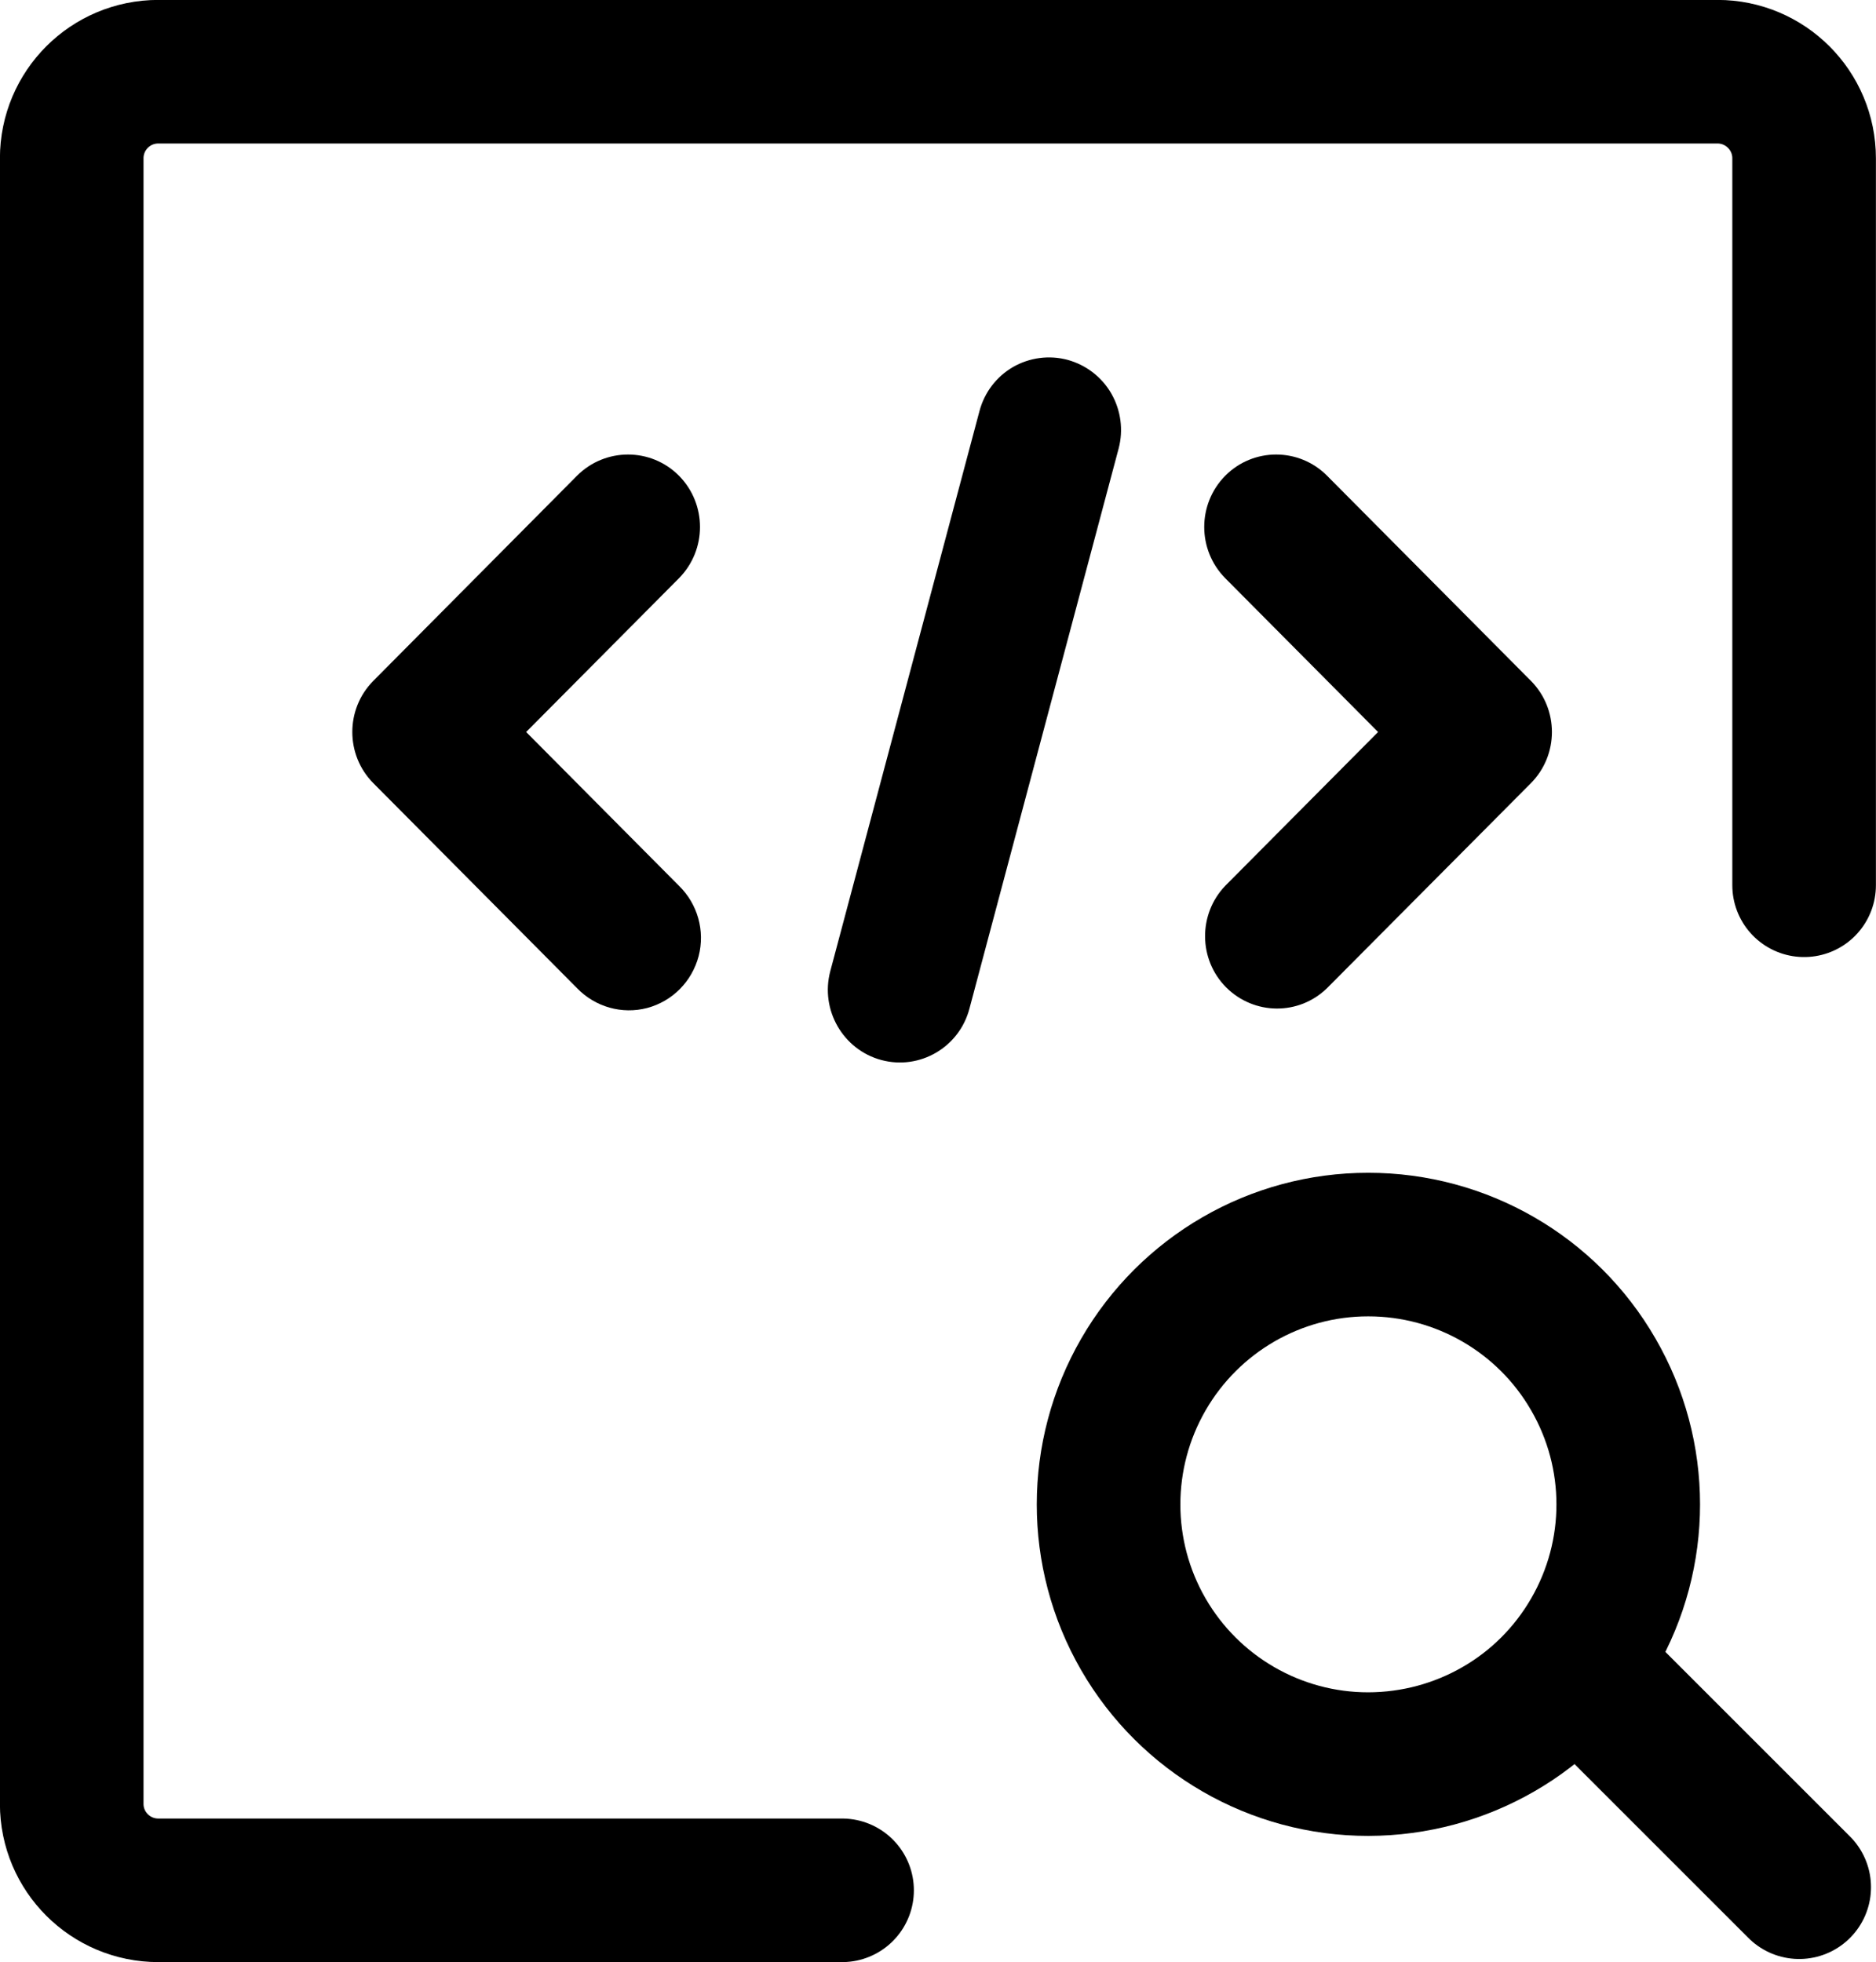 <?xml version="1.0" encoding="UTF-8"?>
<svg width="11.431px" height="11.958px" viewBox="0 0 11.431 11.958" version="1.1" xmlns="http://www.w3.org/2000/svg" xmlns:xlink="http://www.w3.org/1999/xlink">
    <title>代码检索-常规</title>
    <g id="参数配置-0807" stroke="none" stroke-width="1" fill="none" fill-rule="evenodd">
        <g id="参数配置备份" transform="translate(-18.285, -577.021)">
            <g id="编组-6" transform="translate(0, 54)">
                <g id="01-导航/一级标题/默认备份-10" transform="translate(0, 502)">
                    <g id="代码检索-常规" transform="translate(17, 20)">
                        <rect id="矩形" x="0" y="0" width="14" height="14"></rect>
                        <g id="编组" transform="translate(1.722, 1.458)">
                            <path d="M4.694,11.083 L0.528,11.083 C0.236,11.083 0,10.847 0,10.556 L0,0.528 C0,0.236 0.236,0 0.528,0 L10.028,0 C10.319,0 10.556,0.236 10.556,0.528 L10.556,4.958" id="路径" stroke="#000000" stroke-width="0.875" stroke-linecap="round"></path>
                            <path d="M6.068,1.756 C6.181,1.787 6.277,1.861 6.335,1.962 C6.393,2.064 6.409,2.184 6.379,2.297 L5.47,5.71 C5.408,5.946 5.167,6.086 4.933,6.023 C4.699,5.96 4.56,5.717 4.622,5.482 L5.531,2.069 C5.561,1.955 5.634,1.859 5.735,1.8 C5.836,1.742 5.956,1.726 6.068,1.756 Z" id="路径" fill="#000000"></path>
                            <path d="M3.7,2.462 C3.871,2.635 3.871,2.914 3.7,3.087 L2.769,4.024 L3.7,4.961 C3.814,5.072 3.86,5.236 3.82,5.39 C3.779,5.545 3.66,5.665 3.506,5.706 C3.353,5.746 3.19,5.7 3.079,5.585 L1.838,4.336 C1.667,4.164 1.667,3.884 1.838,3.712 L3.079,2.462 C3.251,2.29 3.529,2.29 3.7,2.462 Z" id="路径" fill="#000000"></path>
                            <path d="M7.029,2.462 C7.2,2.29 7.478,2.29 7.649,2.462 L8.891,3.712 C9.062,3.884 9.062,4.164 8.891,4.336 L7.649,5.585 C7.477,5.753 7.204,5.75 7.034,5.58 C6.865,5.41 6.863,5.134 7.029,4.961 L7.96,4.024 L7.029,3.087 C6.858,2.914 6.858,2.635 7.029,2.462 L7.029,2.462 Z" id="路径" fill="#000000"></path>
                            <path d="M7.109,7.36 C7.599,7.077 8.203,7.077 8.692,7.36 C8.937,7.501 9.135,7.702 9.272,7.939 C9.409,8.176 9.484,8.448 9.484,8.731 C9.484,9.014 9.409,9.286 9.272,9.522 C9.135,9.759 8.937,9.96 8.692,10.102 C8.203,10.385 7.599,10.385 7.109,10.102 C6.619,9.819 6.318,9.296 6.318,8.731 C6.318,8.165 6.619,7.642 7.109,7.36 Z" id="多边形" stroke="#000000" stroke-width="0.875" transform="translate(7.901, 8.731) rotate(-330) translate(-7.901, -8.731) "></path>
                            <line x1="9.359" y1="9.897" x2="10.526" y2="11.064" id="路径-7" stroke="#000000" stroke-width="0.875" stroke-linecap="round"></line>
                        </g>
                    </g>
                </g>
            </g>
        </g>
    </g>
</svg>